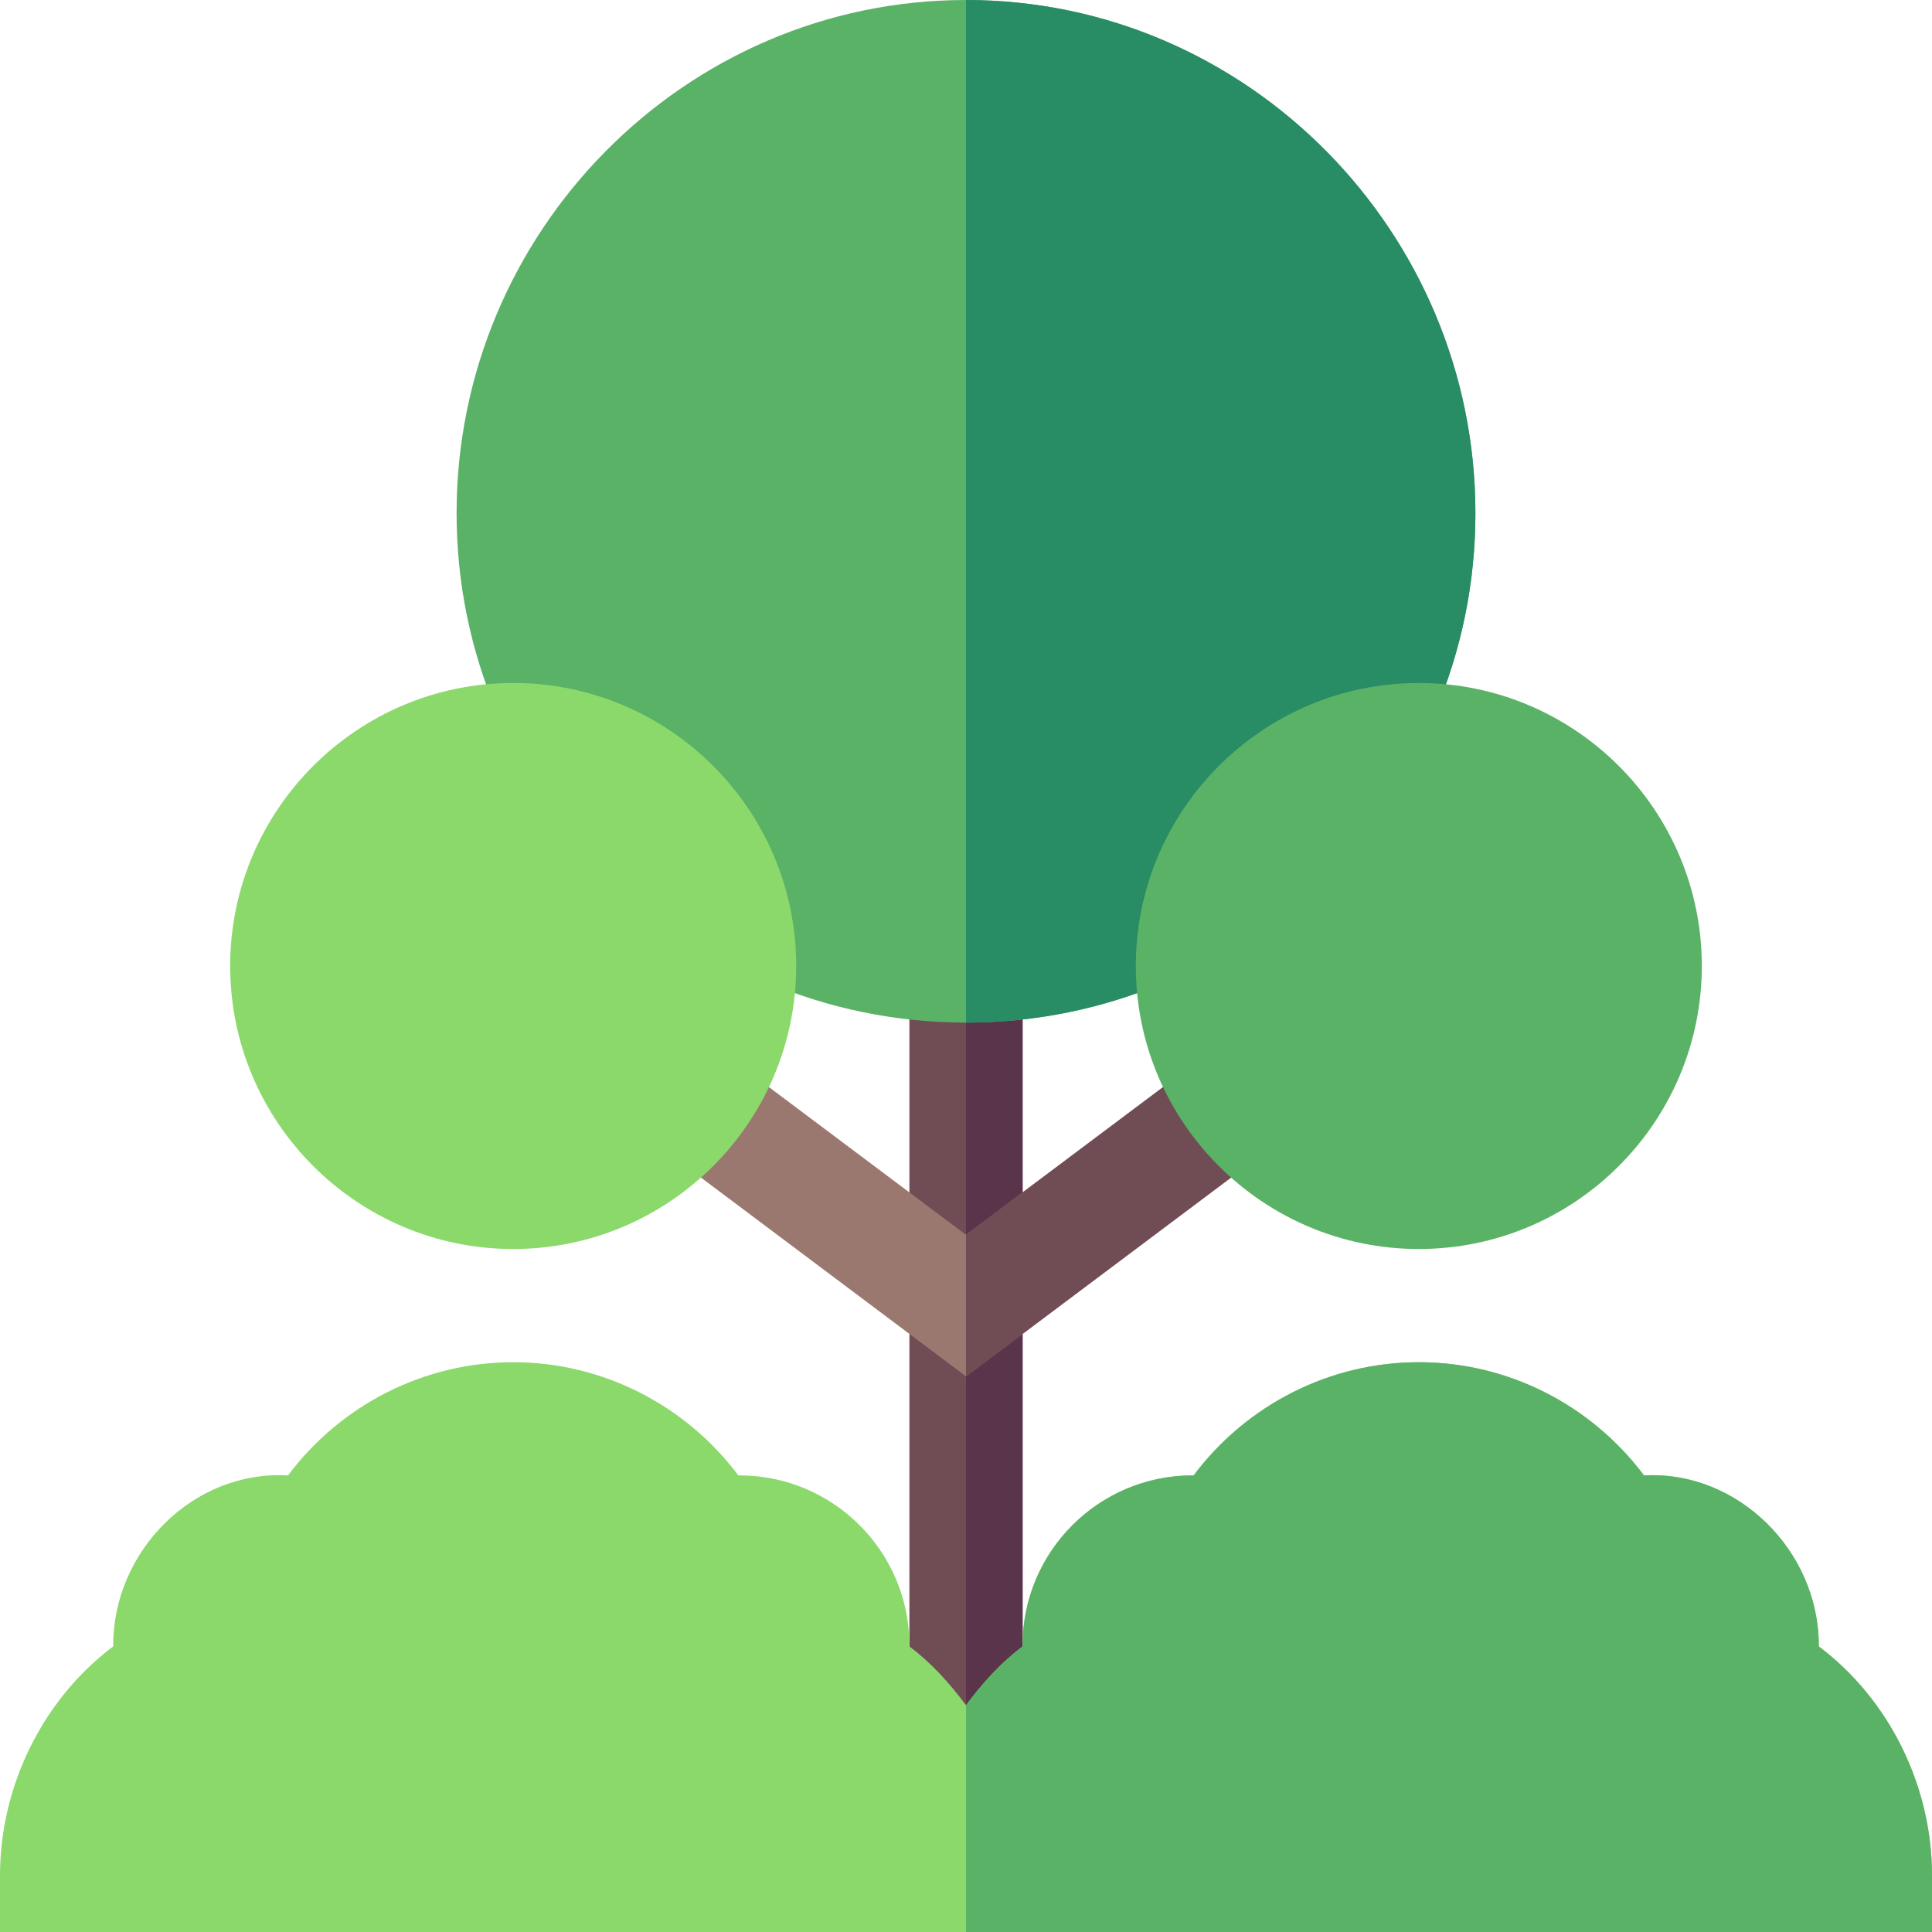 <svg id="Capa_1" enable-background="new 0 0 512 512" height="512" viewBox="0 0 512 512" width="512" xmlns="http://www.w3.org/2000/svg"><g><path d="m256 256h-15v216.27h15 15v-216.27z" fill="#704c55"/><path d="m256 256h15v216.27h-15z" fill="#5a344b"/><path d="m319.003 280.009-63.003 47.241-63.003-47.241-17.988 23.994 80.991 60.747 80.991-60.747z" fill="#9b786f"/><path d="m319.003 280.009-63.003 47.241v37.5l80.991-60.747z" fill="#704c55"/><path d="m256 0c-74.559 0-135 61.441-135 136s60.441 135 135 135 135-60.441 135-135-60.441-136-135-136z" fill="#5ab267"/><path d="m391 136c0-74.559-60.441-136-135-136v271c74.559 0 135-60.441 135-135z" fill="#288c64"/><path d="m482 436.322c0-.103 0-.22 0-.322 0-24.917-21.405-46.348-46.322-45-14.063-18.735-36.064-30-59.678-30s-45.615 11.265-59.678 30c-.103 0-.22 0-.322 0-24.814 0-45 20.186-45 45v.322c-5.88 4.413-10.708 9.811-15 15.591-4.292-5.781-9.12-11.179-15-15.591 0-.103 0-.22 0-.322 0-24.814-20.186-45-45-45-.103 0-.22 0-.322 0-14.063-18.735-36.064-30-59.678-30s-45.615 11.265-59.678 30c-25.151-1.421-46.322 20.083-46.322 45v.322c-18.735 14.063-30 37.065-30 60.678v15h241 15 15 241v-15c0-23.613-11.265-46.615-30-60.678z" fill="#8cd96b"/><path d="m512 512v-15c0-23.613-11.265-46.615-30-60.678 0-.103 0-.22 0-.322 0-24.917-21.405-46.348-46.322-45-14.063-18.735-36.064-30-59.678-30s-45.615 11.265-59.678 30c-.103 0-.22 0-.322 0-24.814 0-45 20.186-45 45v.322c-5.88 4.413-10.708 9.811-15 15.591v60.087h15z" fill="#5ab267"/><path d="m376 331c-41.353 0-75-33.647-75-75s33.647-75 75-75 75 33.647 75 75-33.647 75-75 75z" fill="#5ab267"/><path d="m136 331c-41.353 0-75-33.647-75-75s33.647-75 75-75 75 33.647 75 75-33.647 75-75 75z" fill="#8cd96b"/></g></svg>